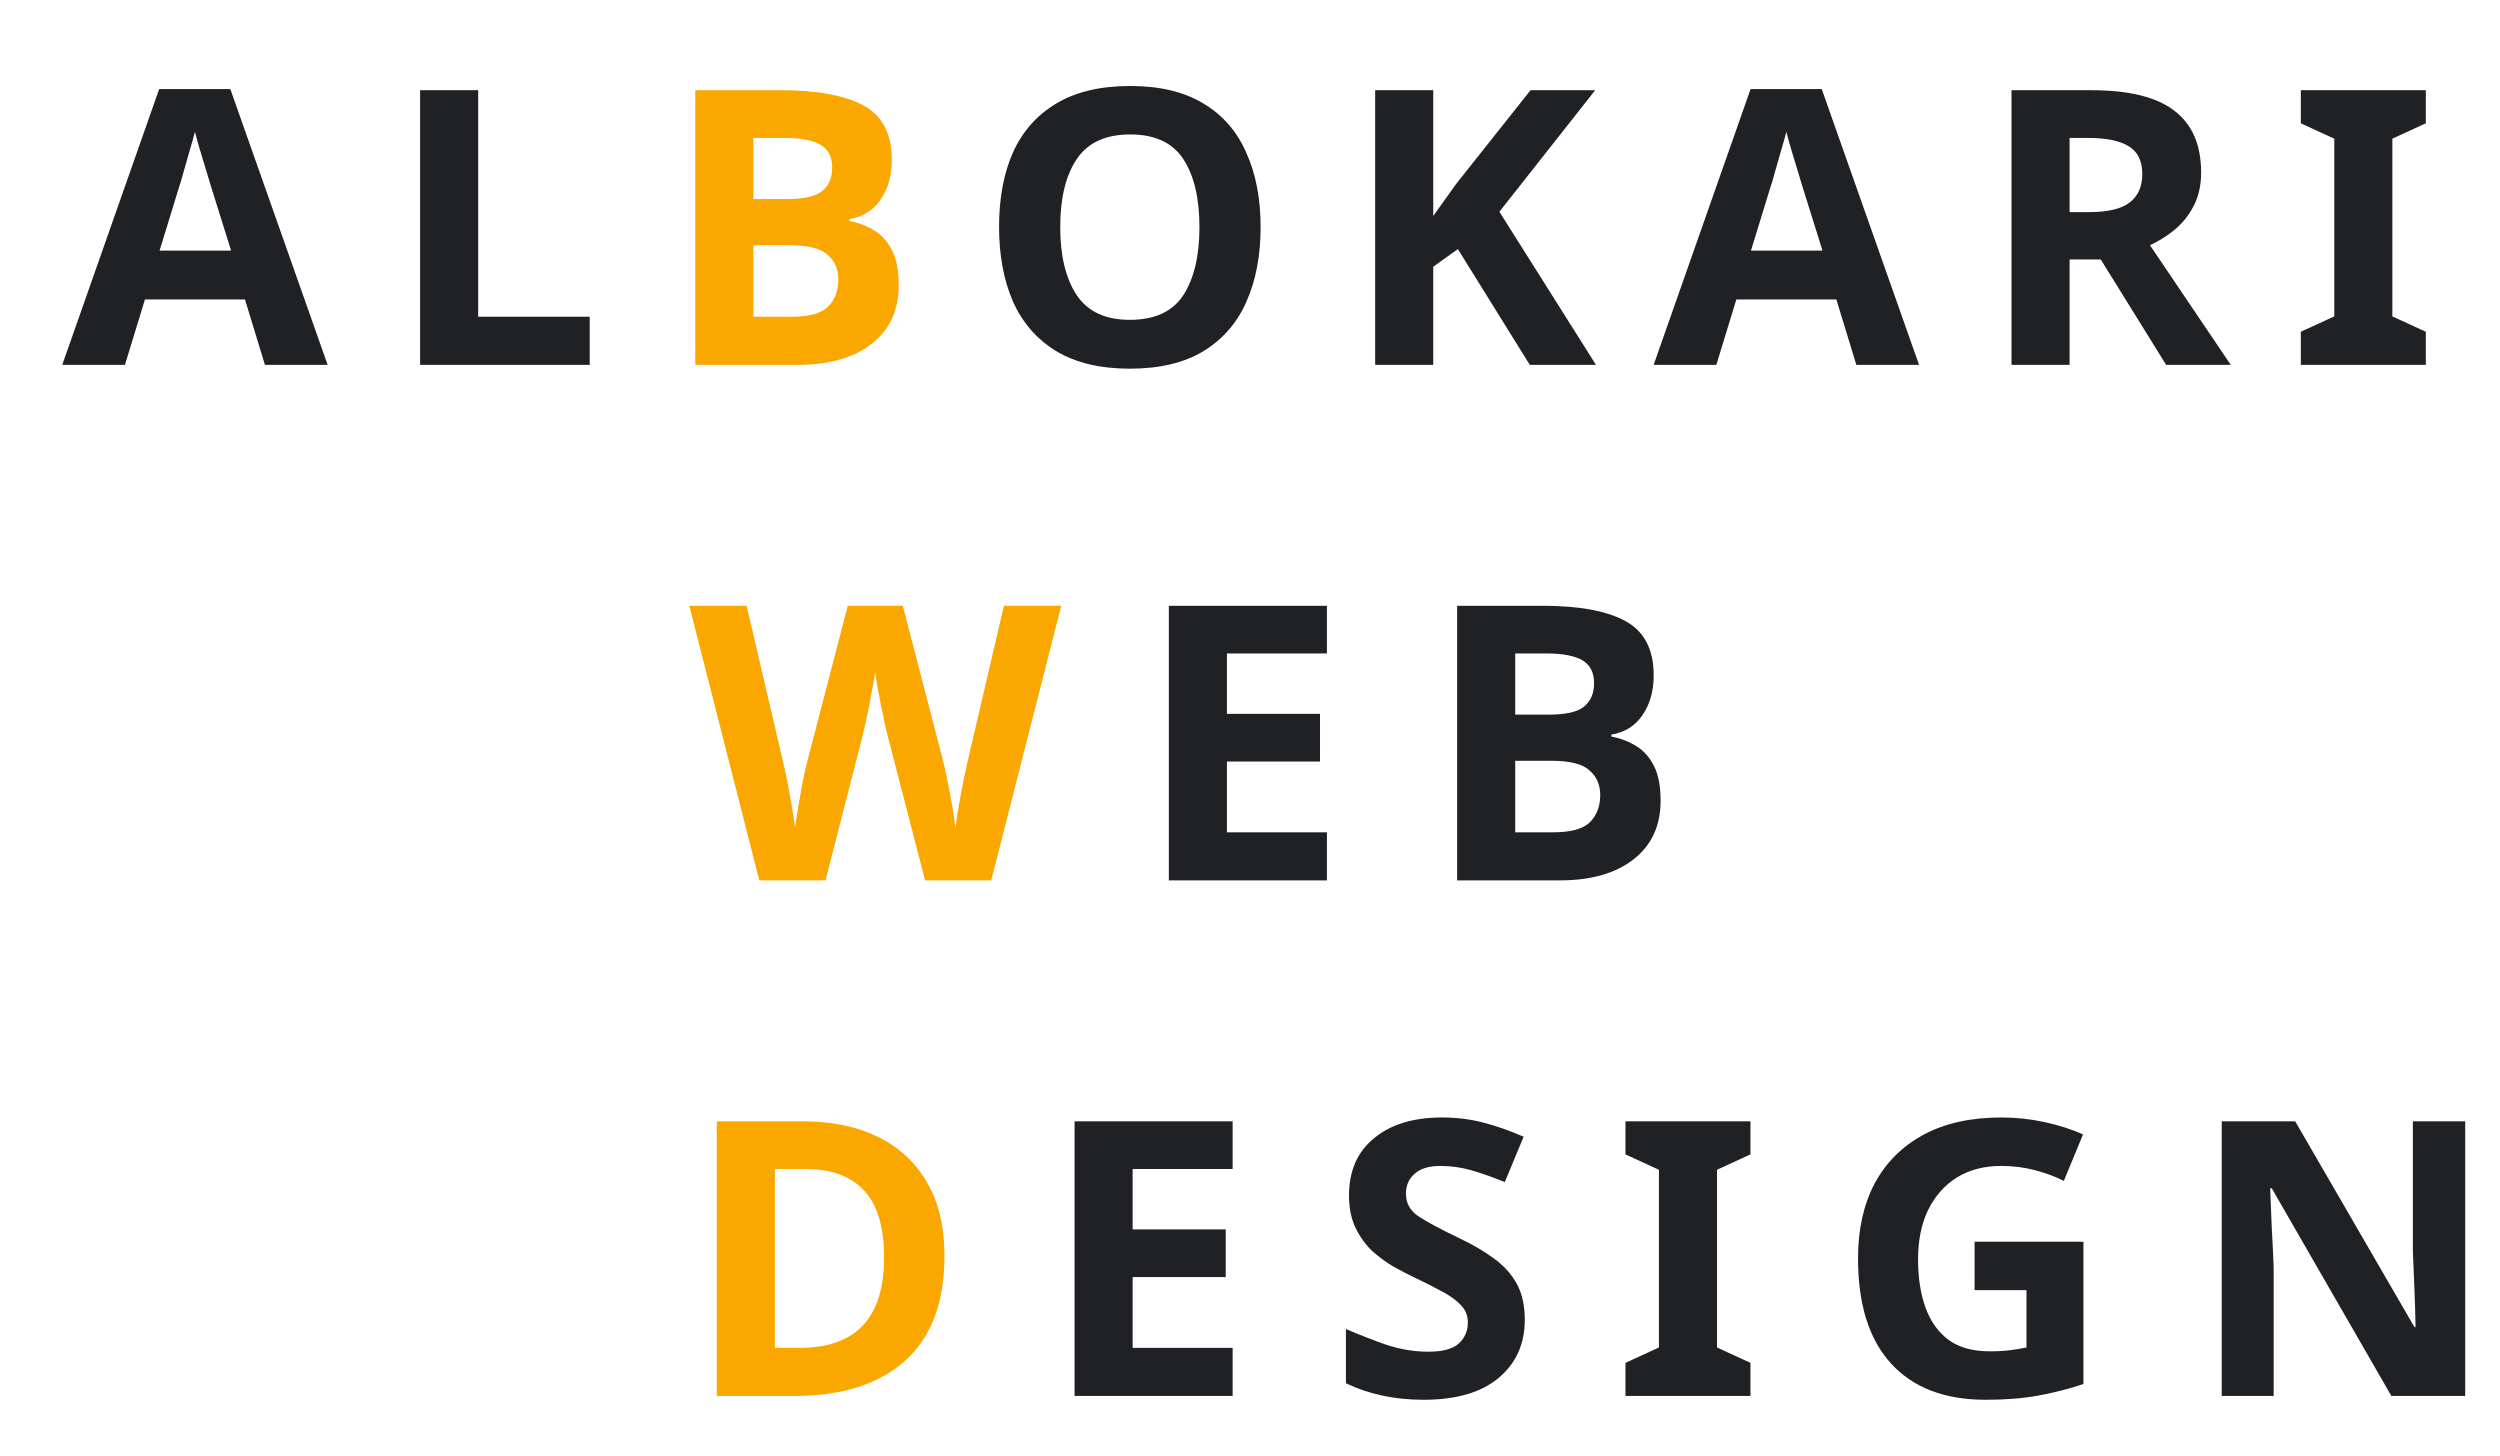 <svg width="91" height="53" viewBox="0 0 91 53" fill="none" xmlns="http://www.w3.org/2000/svg">
<path d="M38.629 22.05L36.081 32.046H33.673L32.315 26.796C32.287 26.693 32.25 26.539 32.203 26.334C32.166 26.129 32.119 25.905 32.063 25.662C32.016 25.419 31.974 25.191 31.937 24.976C31.9 24.752 31.872 24.579 31.853 24.458C31.844 24.579 31.816 24.752 31.769 24.976C31.732 25.191 31.69 25.419 31.643 25.662C31.596 25.895 31.55 26.119 31.503 26.334C31.456 26.539 31.419 26.698 31.391 26.81L30.047 32.046H27.639L25.091 22.05H27.177L28.451 27.51C28.507 27.725 28.568 27.995 28.633 28.322C28.698 28.649 28.759 28.975 28.815 29.302C28.871 29.629 28.913 29.904 28.941 30.128C28.969 29.895 29.011 29.619 29.067 29.302C29.123 28.975 29.179 28.663 29.235 28.364C29.3 28.056 29.356 27.818 29.403 27.65L30.859 22.05H32.861L34.317 27.65C34.364 27.809 34.415 28.042 34.471 28.35C34.536 28.658 34.597 28.975 34.653 29.302C34.709 29.629 34.751 29.904 34.779 30.128C34.807 29.895 34.849 29.619 34.905 29.302C34.961 28.975 35.022 28.649 35.087 28.322C35.162 27.995 35.222 27.725 35.269 27.51L36.543 22.05H38.629Z" fill="#FAA700"/>
<path d="M48.3 32.046H42.546V22.05H48.3V23.786H44.66V25.984H48.048V27.72H44.66V30.296H48.3V32.046ZM56.148 22.05C57.483 22.05 58.491 22.237 59.172 22.61C59.853 22.983 60.194 23.641 60.194 24.584C60.194 25.153 60.059 25.634 59.788 26.026C59.527 26.418 59.149 26.656 58.654 26.74V26.81C58.99 26.875 59.294 26.992 59.564 27.16C59.835 27.328 60.05 27.571 60.208 27.888C60.367 28.205 60.446 28.625 60.446 29.148C60.446 30.053 60.12 30.763 59.466 31.276C58.813 31.789 57.917 32.046 56.778 32.046H53.04V22.05H56.148ZM56.386 26.012C57.002 26.012 57.427 25.914 57.66 25.718C57.903 25.522 58.024 25.237 58.024 24.864C58.024 24.481 57.884 24.206 57.604 24.038C57.324 23.87 56.881 23.786 56.274 23.786H55.154V26.012H56.386ZM55.154 27.692V30.296H56.54C57.175 30.296 57.618 30.175 57.87 29.932C58.122 29.68 58.248 29.349 58.248 28.938C58.248 28.565 58.117 28.266 57.856 28.042C57.604 27.809 57.142 27.692 56.47 27.692H55.154Z" fill="#202124"/>
<path d="M34.379 45.716C34.379 47.405 33.898 48.679 32.937 49.538C31.985 50.387 30.645 50.812 28.919 50.812H26.091V40.816H29.227C30.272 40.816 31.177 41.003 31.943 41.376C32.718 41.749 33.315 42.3 33.735 43.028C34.164 43.747 34.379 44.643 34.379 45.716ZM32.181 45.772C32.181 44.661 31.938 43.849 31.453 43.336C30.968 42.813 30.263 42.552 29.339 42.552H28.205V49.062H29.115C31.159 49.062 32.181 47.965 32.181 45.772Z" fill="#FAA700"/>
<path d="M44.868 50.812H39.114V40.816H44.868V42.552H41.228V44.75H44.616V46.486H41.228V49.062H44.868V50.812ZM55.502 48.04C55.502 48.927 55.18 49.636 54.536 50.168C53.901 50.691 52.996 50.952 51.82 50.952C50.766 50.952 49.823 50.751 48.992 50.35V48.376C49.468 48.581 49.958 48.773 50.462 48.95C50.975 49.118 51.484 49.202 51.988 49.202C52.511 49.202 52.88 49.104 53.094 48.908C53.318 48.703 53.43 48.446 53.43 48.138C53.43 47.886 53.342 47.671 53.164 47.494C52.996 47.317 52.767 47.153 52.478 47.004C52.189 46.845 51.858 46.677 51.484 46.5C51.251 46.388 50.999 46.257 50.728 46.108C50.458 45.949 50.196 45.758 49.944 45.534C49.702 45.301 49.501 45.021 49.342 44.694C49.184 44.367 49.104 43.975 49.104 43.518C49.104 42.622 49.407 41.927 50.014 41.432C50.621 40.928 51.447 40.676 52.492 40.676C53.015 40.676 53.51 40.737 53.976 40.858C54.452 40.979 54.947 41.152 55.46 41.376L54.774 43.028C54.317 42.841 53.906 42.697 53.542 42.594C53.178 42.491 52.805 42.44 52.422 42.44C52.021 42.44 51.713 42.533 51.498 42.72C51.283 42.907 51.176 43.149 51.176 43.448C51.176 43.803 51.335 44.083 51.652 44.288C51.969 44.493 52.441 44.745 53.066 45.044C53.58 45.287 54.014 45.539 54.368 45.8C54.732 46.061 55.012 46.369 55.208 46.724C55.404 47.079 55.502 47.517 55.502 48.04ZM63.717 50.812H59.167V49.608L60.385 49.048V42.58L59.167 42.02V40.816H63.717V42.02L62.499 42.58V49.048L63.717 49.608V50.812ZM71.874 45.198H75.837V50.378C75.314 50.555 74.768 50.695 74.198 50.798C73.638 50.901 72.999 50.952 72.281 50.952C70.787 50.952 69.639 50.513 68.837 49.636C68.034 48.759 67.632 47.48 67.632 45.8C67.632 44.755 67.833 43.849 68.234 43.084C68.645 42.319 69.238 41.726 70.013 41.306C70.787 40.886 71.734 40.676 72.855 40.676C73.386 40.676 73.909 40.732 74.422 40.844C74.936 40.956 75.403 41.105 75.823 41.292L75.123 42.986C74.814 42.827 74.465 42.697 74.073 42.594C73.68 42.491 73.27 42.44 72.841 42.44C72.225 42.44 71.688 42.58 71.231 42.86C70.782 43.14 70.433 43.537 70.18 44.05C69.938 44.554 69.817 45.151 69.817 45.842C69.817 46.495 69.905 47.074 70.082 47.578C70.26 48.082 70.54 48.479 70.922 48.768C71.305 49.048 71.805 49.188 72.421 49.188C72.719 49.188 72.971 49.174 73.177 49.146C73.391 49.118 73.587 49.085 73.764 49.048V46.962H71.874V45.198ZM89.733 50.812H87.045L82.691 43.252H82.635C82.654 43.728 82.673 44.204 82.691 44.68C82.719 45.156 82.743 45.632 82.761 46.108V50.812H80.871V40.816H83.545L87.885 48.306H87.927C87.918 47.839 87.904 47.377 87.885 46.92C87.867 46.463 87.848 46.005 87.829 45.548V40.816H89.733V50.812Z" fill="#202124"/>
<path d="M9.644 13.28L8.916 10.9H5.276L4.548 13.28H2.266L5.794 3.242H8.384L11.926 13.28H9.644ZM7.684 6.798C7.637 6.639 7.576 6.439 7.502 6.196C7.427 5.953 7.352 5.706 7.278 5.454C7.203 5.202 7.142 4.983 7.096 4.796C7.049 4.983 6.984 5.216 6.9 5.496C6.825 5.767 6.75 6.028 6.676 6.28C6.61 6.523 6.559 6.695 6.522 6.798L5.808 9.122H8.412L7.684 6.798ZM15.292 13.28V3.284H17.406V11.53H21.466V13.28H15.292ZM45.886 8.268C45.886 9.304 45.713 10.209 45.368 10.984C45.032 11.749 44.514 12.347 43.814 12.776C43.114 13.205 42.218 13.42 41.126 13.42C40.043 13.42 39.147 13.205 38.438 12.776C37.738 12.347 37.215 11.745 36.87 10.97C36.534 10.195 36.366 9.29 36.366 8.254C36.366 7.218 36.534 6.317 36.87 5.552C37.215 4.787 37.738 4.194 38.438 3.774C39.147 3.345 40.048 3.13 41.14 3.13C42.223 3.13 43.114 3.345 43.814 3.774C44.514 4.194 45.032 4.791 45.368 5.566C45.713 6.331 45.886 7.232 45.886 8.268ZM38.592 8.268C38.592 9.313 38.793 10.139 39.194 10.746C39.595 11.343 40.239 11.642 41.126 11.642C42.031 11.642 42.68 11.343 43.072 10.746C43.464 10.139 43.66 9.313 43.66 8.268C43.66 7.213 43.464 6.387 43.072 5.79C42.68 5.193 42.036 4.894 41.14 4.894C40.244 4.894 39.595 5.193 39.194 5.79C38.793 6.387 38.592 7.213 38.592 8.268ZM58.093 13.28H55.684L53.066 9.066L52.17 9.71V13.28H50.056V3.284H52.17V7.862C52.31 7.666 52.45 7.47 52.59 7.274C52.73 7.078 52.87 6.882 53.011 6.686L55.712 3.284H58.065L54.578 7.708L58.093 13.28ZM67.571 13.28L66.843 10.9H63.203L62.475 13.28H60.193L63.721 3.242H66.311L69.853 13.28H67.571ZM65.611 6.798C65.565 6.639 65.504 6.439 65.429 6.196C65.355 5.953 65.28 5.706 65.205 5.454C65.131 5.202 65.07 4.983 65.023 4.796C64.977 4.983 64.911 5.216 64.827 5.496C64.753 5.767 64.678 6.028 64.603 6.28C64.538 6.523 64.487 6.695 64.449 6.798L63.735 9.122H66.339L65.611 6.798ZM76.131 3.284C77.494 3.284 78.497 3.531 79.141 4.026C79.795 4.521 80.121 5.272 80.121 6.28C80.121 6.737 80.033 7.139 79.855 7.484C79.687 7.82 79.459 8.109 79.169 8.352C78.889 8.585 78.586 8.777 78.259 8.926L81.199 13.28H78.847L76.467 9.444H75.333V13.28H73.219V3.284H76.131ZM75.977 5.02H75.333V7.722H76.019C76.719 7.722 77.219 7.605 77.517 7.372C77.825 7.139 77.979 6.793 77.979 6.336C77.979 5.86 77.816 5.524 77.489 5.328C77.172 5.123 76.668 5.02 75.977 5.02ZM88.3 13.28H83.75V12.076L84.968 11.516V5.048L83.75 4.488V3.284H88.3V4.488L87.082 5.048V11.516L88.3 12.076V13.28Z" fill="#202124"/>
<path d="M28.416 3.284C29.75 3.284 30.758 3.471 31.44 3.844C32.121 4.217 32.462 4.875 32.462 5.818C32.462 6.387 32.326 6.868 32.056 7.26C31.794 7.652 31.416 7.89 30.922 7.974V8.044C31.258 8.109 31.561 8.226 31.832 8.394C32.102 8.562 32.317 8.805 32.476 9.122C32.634 9.439 32.714 9.859 32.714 10.382C32.714 11.287 32.387 11.997 31.734 12.51C31.08 13.023 30.184 13.28 29.046 13.28H25.308V3.284H28.416ZM28.654 7.246C29.27 7.246 29.694 7.148 29.928 6.952C30.17 6.756 30.292 6.471 30.292 6.098C30.292 5.715 30.152 5.44 29.872 5.272C29.592 5.104 29.148 5.02 28.542 5.02H27.422V7.246H28.654ZM27.422 8.926V11.53H28.808C29.442 11.53 29.886 11.409 30.138 11.166C30.39 10.914 30.516 10.583 30.516 10.172C30.516 9.799 30.385 9.5 30.124 9.276C29.872 9.043 29.41 8.926 28.738 8.926H27.422Z" fill="#FAA700"/>
</svg>
